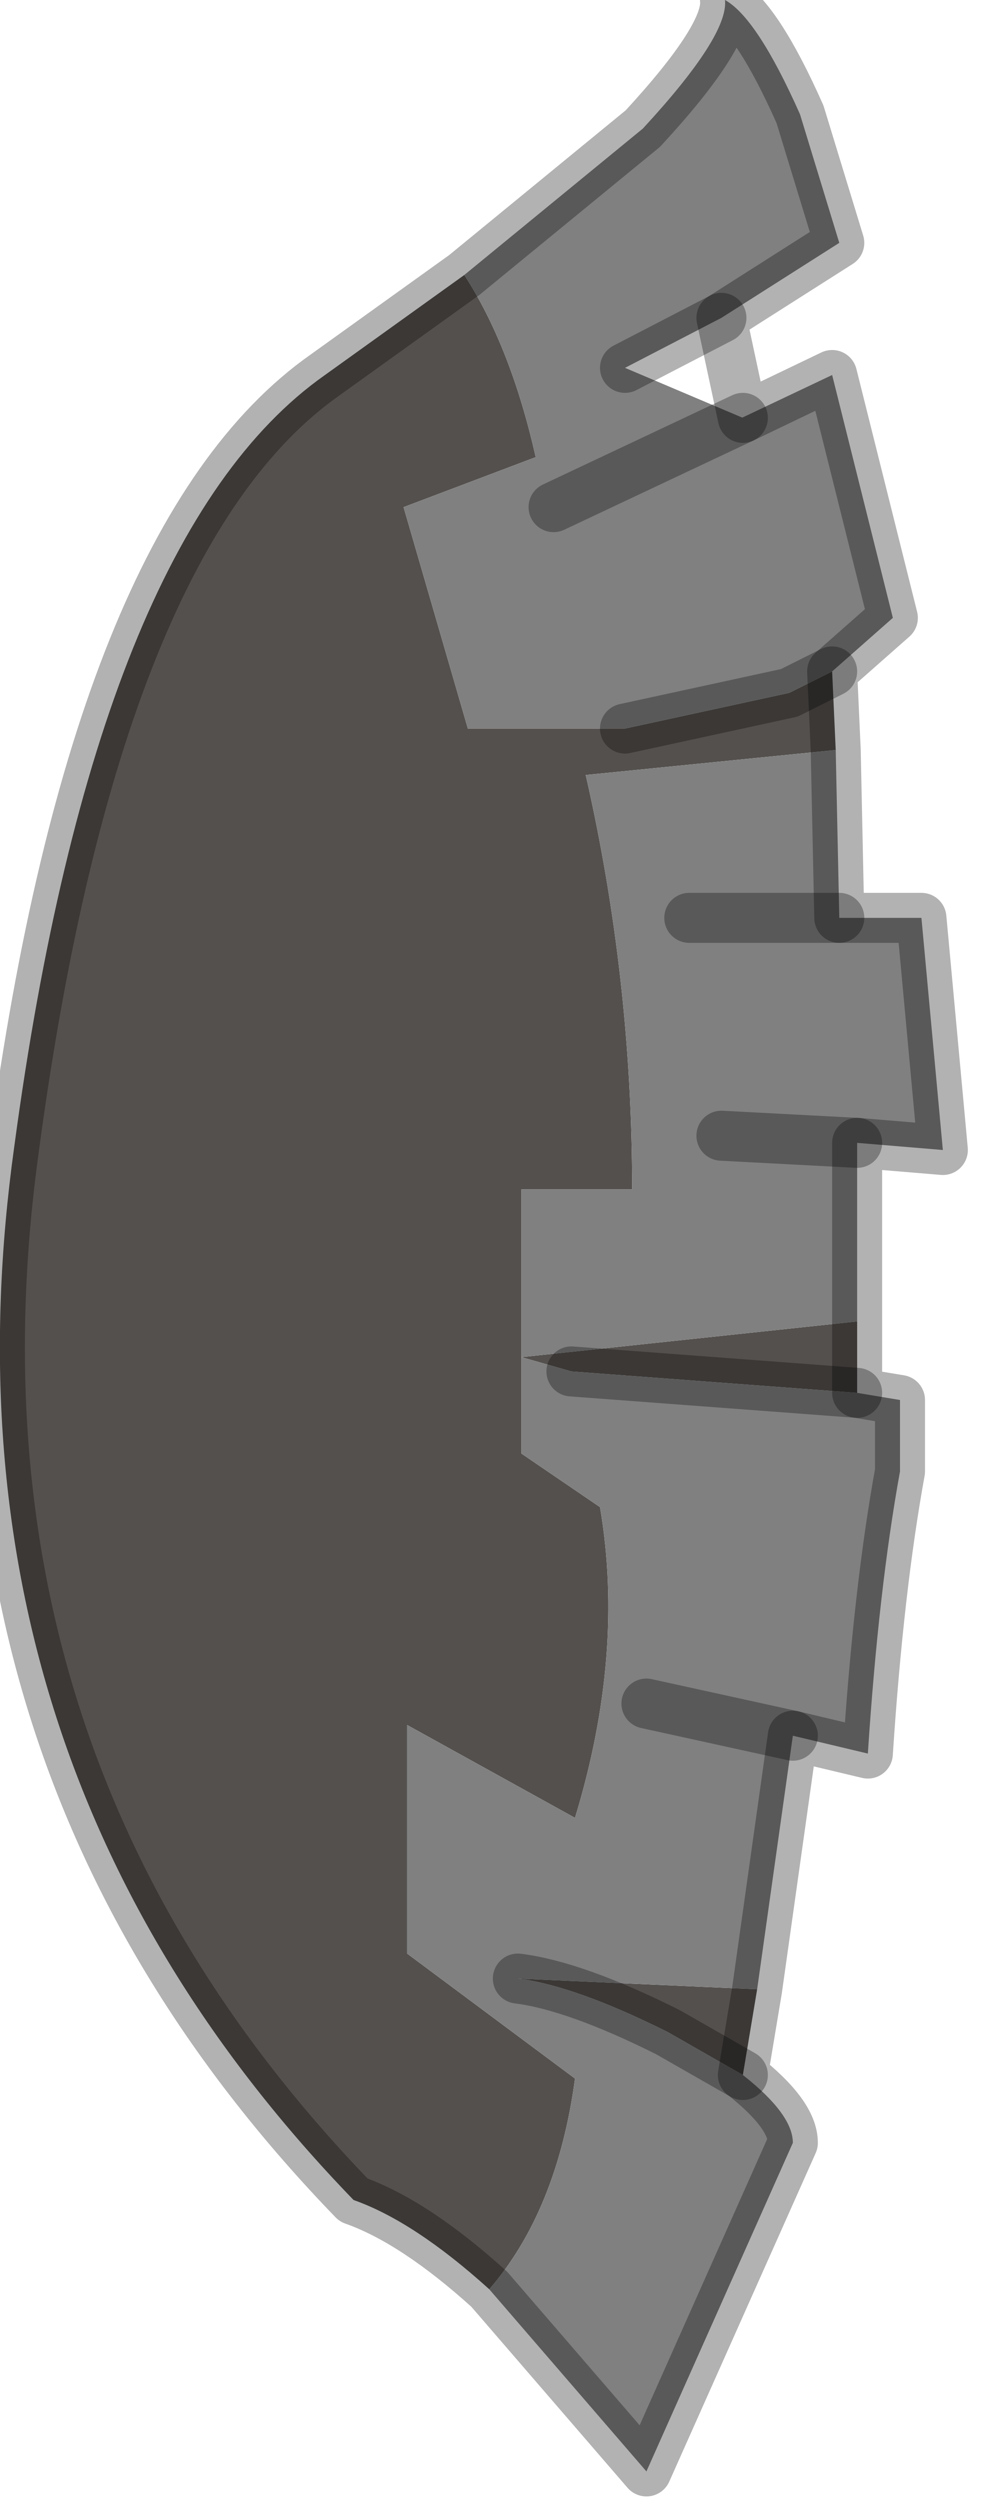 <?xml version="1.0" encoding="utf-8"?>
<svg version="1.1" id="Layer_1"
xmlns="http://www.w3.org/2000/svg"
xmlns:xlink="http://www.w3.org/1999/xlink"
width="14px" height="35px"
xml:space="preserve">
<g id="PathID_3736" transform="matrix(1, 0, 0, 1, 0, 0)">
<path style="fill:#54504E;fill-opacity:1" d="M8.2 10.85Q8.85 13.7 8.85 16.65L7.3 16.65L7.3 19L7.3 20.35L8.4 21.1Q8.75 23.15 8.05 25.45L5.7 24.15L5.7 27.35L8.05 29.1Q7.8 30.95 6.85 32.05Q5.8 31.1 4.95 30.8Q-1 24.65 0.2 16.05Q1.35 7.5 4.55 5.25L6.5 3.85Q7.15 4.85 7.5 6.4L5.65 7.1L6.55 10.2L8.75 10.2L11.05 9.7L11.65 9.4L11.7 10.5L8.2 10.85M8 19.2L7.3 19L12 18.5L12 19.5L8 19.2M10.6 27.85L10.4 29.05L9.35 28.45Q8.05 27.8 7.25 27.7L10.6 27.85" />
<path style="fill:#808080;fill-opacity:1" d="M11.05 9.7L8.75 10.2L6.55 10.2L5.65 7.1L7.5 6.4Q7.15 4.85 6.5 3.85L9 1.8Q10.2 0.5 10.15 0Q10.6 0.25 11.2 1.6L11.75 3.4L10.1 4.45L8.75 5.15L10.4 5.85L7.75 7.1L11.65 5.25L12.5 8.65L11.65 9.4L11.05 9.7M7.3 19L8 19.2L12 19.5L12.6 19.6L12.6 20.6Q12.3 22.25 12.15 24.55L11.1 24.3L10.6 27.85L7.25 27.7Q8.05 27.8 9.35 28.45L10.4 29.05Q11.1 29.6 11.1 30L9.05 34.6L6.85 32.05Q7.8 30.95 8.05 29.1L5.7 27.35L5.7 24.15L8.05 25.45Q8.75 23.15 8.4 21.1L7.3 20.35L7.3 19L7.3 16.65L8.85 16.65Q8.85 13.7 8.2 10.85L11.7 10.5L11.75 12.85L12.9 12.85L13.2 16.1L12 16L12 18.5L7.3 19M8.75 5.15L10.1 4.45M7.75 7.1L10.4 5.85M9.65 12.85L11.75 12.85L9.65 12.85M10.1 15.9L12 16L10.1 15.9M9.05 23.85L11.1 24.3L9.05 23.85" />
<path style="fill:none;stroke-width:0.7;stroke-linecap:round;stroke-linejoin:round;stroke-miterlimit:3;stroke:#000000;stroke-opacity:0.302" d="M6.5 3.85L9 1.8Q10.2 0.5 10.15 0Q10.6 0.25 11.2 1.6L11.75 3.4L10.1 4.45L10.4 5.85L11.65 5.25L12.5 8.65L11.65 9.4L11.7 10.5L11.75 12.85L12.9 12.85L13.2 16.1L12 16L12 18.5L12 19.5L12.6 19.6L12.6 20.6Q12.3 22.25 12.15 24.55L11.1 24.3L10.6 27.85L10.4 29.05Q11.1 29.6 11.1 30L9.05 34.6L6.85 32.05Q5.8 31.1 4.95 30.8Q-1 24.65 0.2 16.05Q1.35 7.5 4.55 5.25L6.5 3.85z" />
<path style="fill:none;stroke-width:0.7;stroke-linecap:round;stroke-linejoin:round;stroke-miterlimit:3;stroke:#000000;stroke-opacity:0.302" d="M8.75 10.2L11.05 9.7L11.65 9.4" />
<path style="fill:none;stroke-width:0.7;stroke-linecap:round;stroke-linejoin:round;stroke-miterlimit:3;stroke:#000000;stroke-opacity:0.302" d="M10.1 4.45L8.75 5.15" />
<path style="fill:none;stroke-width:0.7;stroke-linecap:round;stroke-linejoin:round;stroke-miterlimit:3;stroke:#000000;stroke-opacity:0.302" d="M10.4 5.85L7.75 7.1" />
<path style="fill:none;stroke-width:0.7;stroke-linecap:round;stroke-linejoin:round;stroke-miterlimit:3;stroke:#000000;stroke-opacity:0.302" d="M11.75 12.85L9.65 12.85" />
<path style="fill:none;stroke-width:0.7;stroke-linecap:round;stroke-linejoin:round;stroke-miterlimit:3;stroke:#000000;stroke-opacity:0.302" d="M12 19.5L8 19.2" />
<path style="fill:none;stroke-width:0.7;stroke-linecap:round;stroke-linejoin:round;stroke-miterlimit:3;stroke:#000000;stroke-opacity:0.302" d="M12 16L10.1 15.9" />
<path style="fill:none;stroke-width:0.7;stroke-linecap:round;stroke-linejoin:round;stroke-miterlimit:3;stroke:#000000;stroke-opacity:0.302" d="M11.1 24.3L9.05 23.85" />
<path style="fill:none;stroke-width:0.7;stroke-linecap:round;stroke-linejoin:round;stroke-miterlimit:3;stroke:#000000;stroke-opacity:0.302" d="M10.4 29.05L9.35 28.45Q8.05 27.8 7.25 27.7" />
</g>
</svg>
